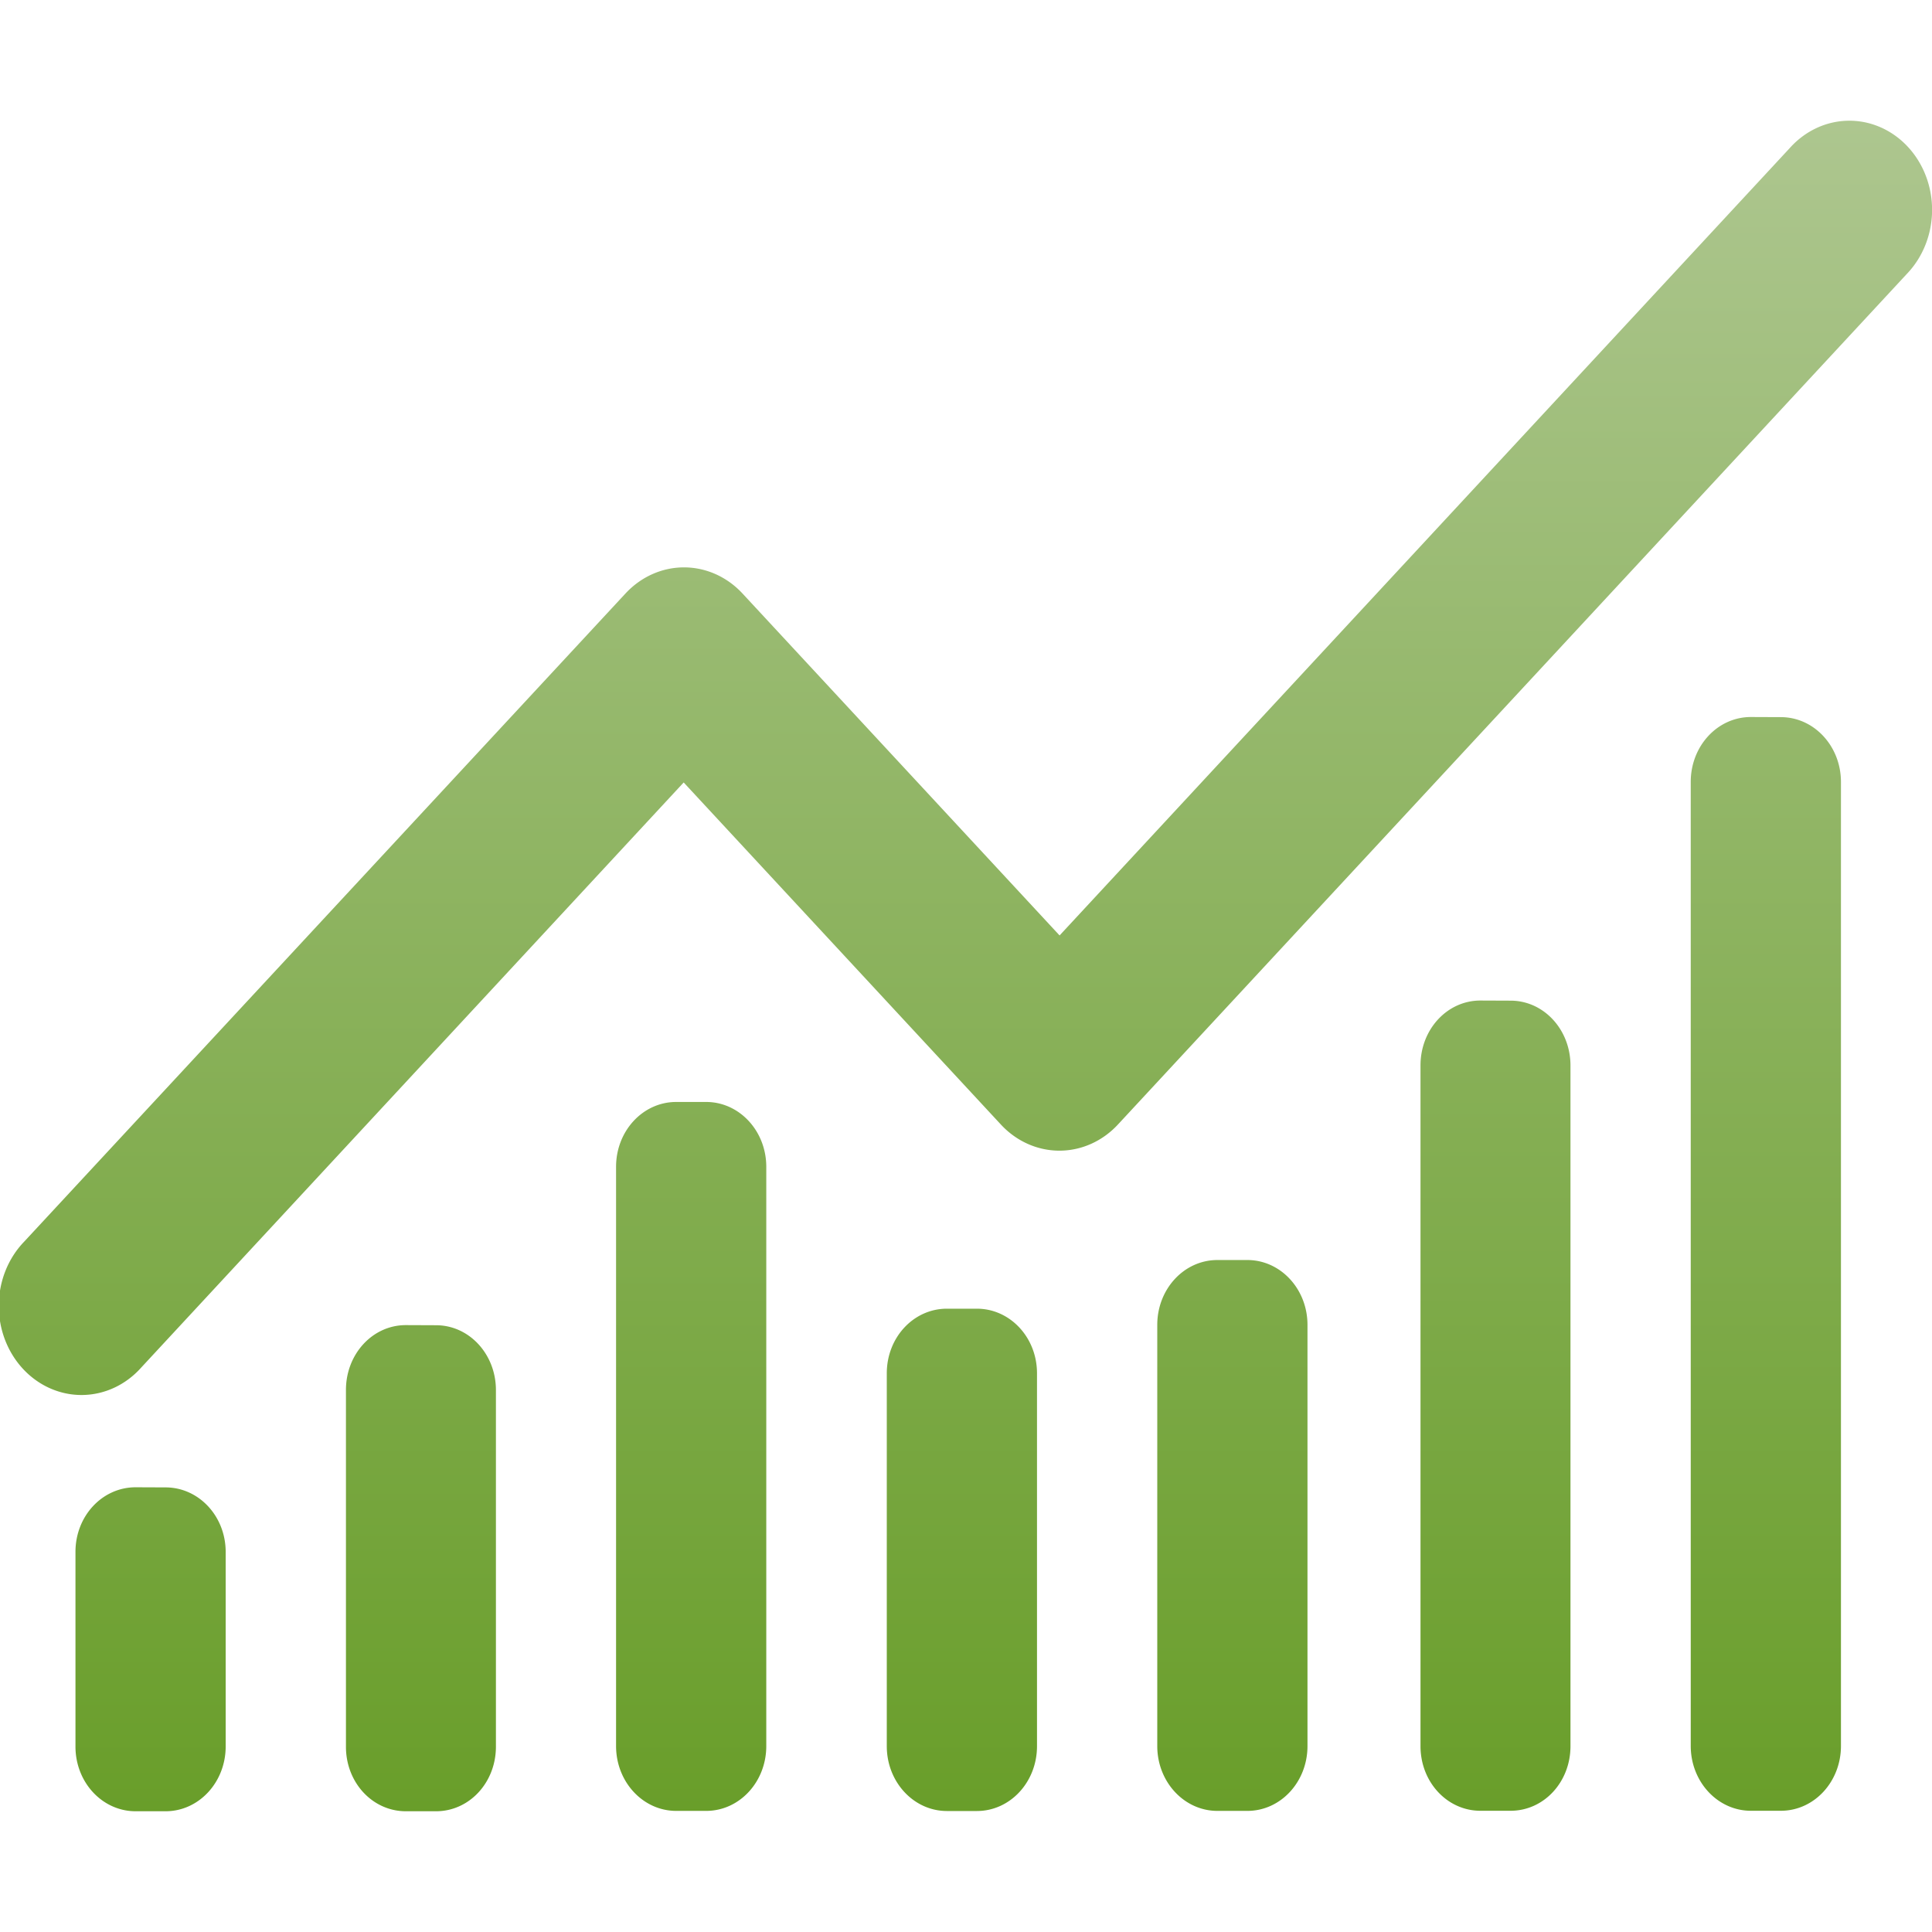 <svg xmlns="http://www.w3.org/2000/svg" width="16" height="16" version="1.1">
 <defs>
   <style id="current-color-scheme" type="text/css">
   .ColorScheme-Text { color: #939597; } .ColorScheme-Highlight { color:#5294e2; }
  </style>
  <linearGradient id="arrongin" x1="0%" x2="0%" y1="0%" y2="100%">
   <stop offset="0%" style="stop-color:#dd9b44; stop-opacity:1"/>
   <stop offset="100%" style="stop-color:#ad6c16; stop-opacity:1"/>
  </linearGradient>
  <linearGradient id="aurora" x1="0%" x2="0%" y1="0%" y2="100%">
   <stop offset="0%" style="stop-color:#09D4DF; stop-opacity:1"/>
   <stop offset="100%" style="stop-color:#9269F4; stop-opacity:1"/>
  </linearGradient>
  <linearGradient id="cyberneon" x1="0%" x2="0%" y1="0%" y2="100%">
    <stop offset="0" style="stop-color:#0abdc6; stop-opacity:1"/>
    <stop offset="1" style="stop-color:#ea00d9; stop-opacity:1"/>
  </linearGradient>
  <linearGradient id="fitdance" x1="0%" x2="0%" y1="0%" y2="100%">
   <stop offset="0%" style="stop-color:#1AD6AB; stop-opacity:1"/>
   <stop offset="100%" style="stop-color:#329DB6; stop-opacity:1"/>
  </linearGradient>
  <linearGradient id="oomox" x1="0%" x2="0%" y1="0%" y2="100%">
   <stop offset="0%" style="stop-color:#adc68f; stop-opacity:1"/>
   <stop offset="100%" style="stop-color:#699e2a; stop-opacity:1"/>
  </linearGradient>
  <linearGradient id="rainblue" x1="0%" x2="0%" y1="0%" y2="100%">
   <stop offset="0%" style="stop-color:#00F260; stop-opacity:1"/>
   <stop offset="100%" style="stop-color:#0575E6; stop-opacity:1"/>
  </linearGradient>
  <linearGradient id="sunrise" x1="0%" x2="0%" y1="0%" y2="100%">
   <stop offset="0%" style="stop-color: #FF8501; stop-opacity:1"/>
   <stop offset="100%" style="stop-color: #FFCB01; stop-opacity:1"/>
  </linearGradient>
  <linearGradient id="telinkrin" x1="0%" x2="0%" y1="0%" y2="100%">
   <stop offset="0%" style="stop-color: #b2ced6; stop-opacity:1"/>
   <stop offset="100%" style="stop-color: #6da5b7; stop-opacity:1"/>
  </linearGradient>
  <linearGradient id="60spsycho" x1="0%" x2="0%" y1="0%" y2="100%">
   <stop offset="0%" style="stop-color: #df5940; stop-opacity:1"/>
   <stop offset="25%" style="stop-color: #d8d15f; stop-opacity:1"/>
   <stop offset="50%" style="stop-color: #e9882a; stop-opacity:1"/>
   <stop offset="100%" style="stop-color: #279362; stop-opacity:1"/>
  </linearGradient>
  <linearGradient id="90ssummer" x1="0%" x2="0%" y1="0%" y2="100%">
   <stop offset="0%" style="stop-color: #f618c7; stop-opacity:1"/>
   <stop offset="20%" style="stop-color: #94ffab; stop-opacity:1"/>
   <stop offset="50%" style="stop-color: #fbfd54; stop-opacity:1"/>
   <stop offset="100%" style="stop-color: #0f83ae; stop-opacity:1"/>
  </linearGradient>
 </defs>
 <path fill="url(#oomox)" class="ColorScheme-Text" d="M 15.295,1 A 0.685,0.738 0 0 0 14.824,1.224 L 8.775,7.747 6.148,4.914 a 0.685,0.738 0 0 0 -0.967,0 L 0.2,10.283 a 0.685,0.738 0 1 0 0.969,1.043 l 4.493,-4.846 2.627,2.833 a 0.685,0.738 0 0 0 0.969,0 L 15.793,2.267 A 0.685,0.738 0 0 0 15.295,1 Z m -0.795,4.938 c -0.276,0 -0.498,0.24 -0.498,0.537 v 7.984 c 0,0.297 0.223,0.537 0.498,0.537 h 0.248 c 0.276,0 0.498,-0.24 0.498,-0.537 V 6.476 c 0,-0.297 -0.223,-0.537 -0.498,-0.537 z m -2.24,2.348 c -0.276,0 -0.496,0.24 -0.496,0.537 v 5.638 c 0,0.297 0.221,0.535 0.496,0.535 h 0.25 c 0.276,0 0.496,-0.238 0.496,-0.535 V 8.824 c 0,-0.297 -0.221,-0.537 -0.496,-0.537 z M 5.6,9.126 c -0.276,0 -0.498,0.24 -0.498,0.537 v 4.797 c 0,0.297 0.223,0.537 0.498,0.537 h 0.248 c 0.276,0 0.498,-0.24 0.498,-0.537 V 9.663 c 0,-0.297 -0.223,-0.537 -0.498,-0.537 z m 4.482,1.309 c -0.276,0 -0.498,0.24 -0.498,0.537 v 3.488 c 0,0.297 0.223,0.537 0.498,0.537 h 0.248 c 0.276,0 0.498,-0.24 0.498,-0.537 v -3.488 c 0,-0.297 -0.223,-0.537 -0.498,-0.537 z m -2.24,0.403 c -0.276,0 -0.498,0.238 -0.498,0.535 v 3.088 c 0,0.297 0.223,0.537 0.498,0.537 h 0.248 c 0.276,0 0.498,-0.24 0.498,-0.537 v -3.088 c 0,-0.297 -0.223,-0.535 -0.498,-0.535 z M 3.361,10.974 c -0.276,0 -0.496,0.24 -0.496,0.537 v 2.953 C 2.864,14.762 3.085,15 3.361,15 h 0.25 c 0.276,0 0.496,-0.238 0.496,-0.535 v -2.953 c 0,-0.297 -0.221,-0.537 -0.496,-0.537 z m -2.238,1.343 c -0.276,0 -0.498,0.238 -0.498,0.535 v 1.61 C 0.624,14.76 0.847,15 1.123,15 H 1.371 c 0.276,0 0.498,-0.24 0.498,-0.537 v -1.61 c 0,-0.297 -0.223,-0.535 -0.498,-0.535 z"/>
</svg>

